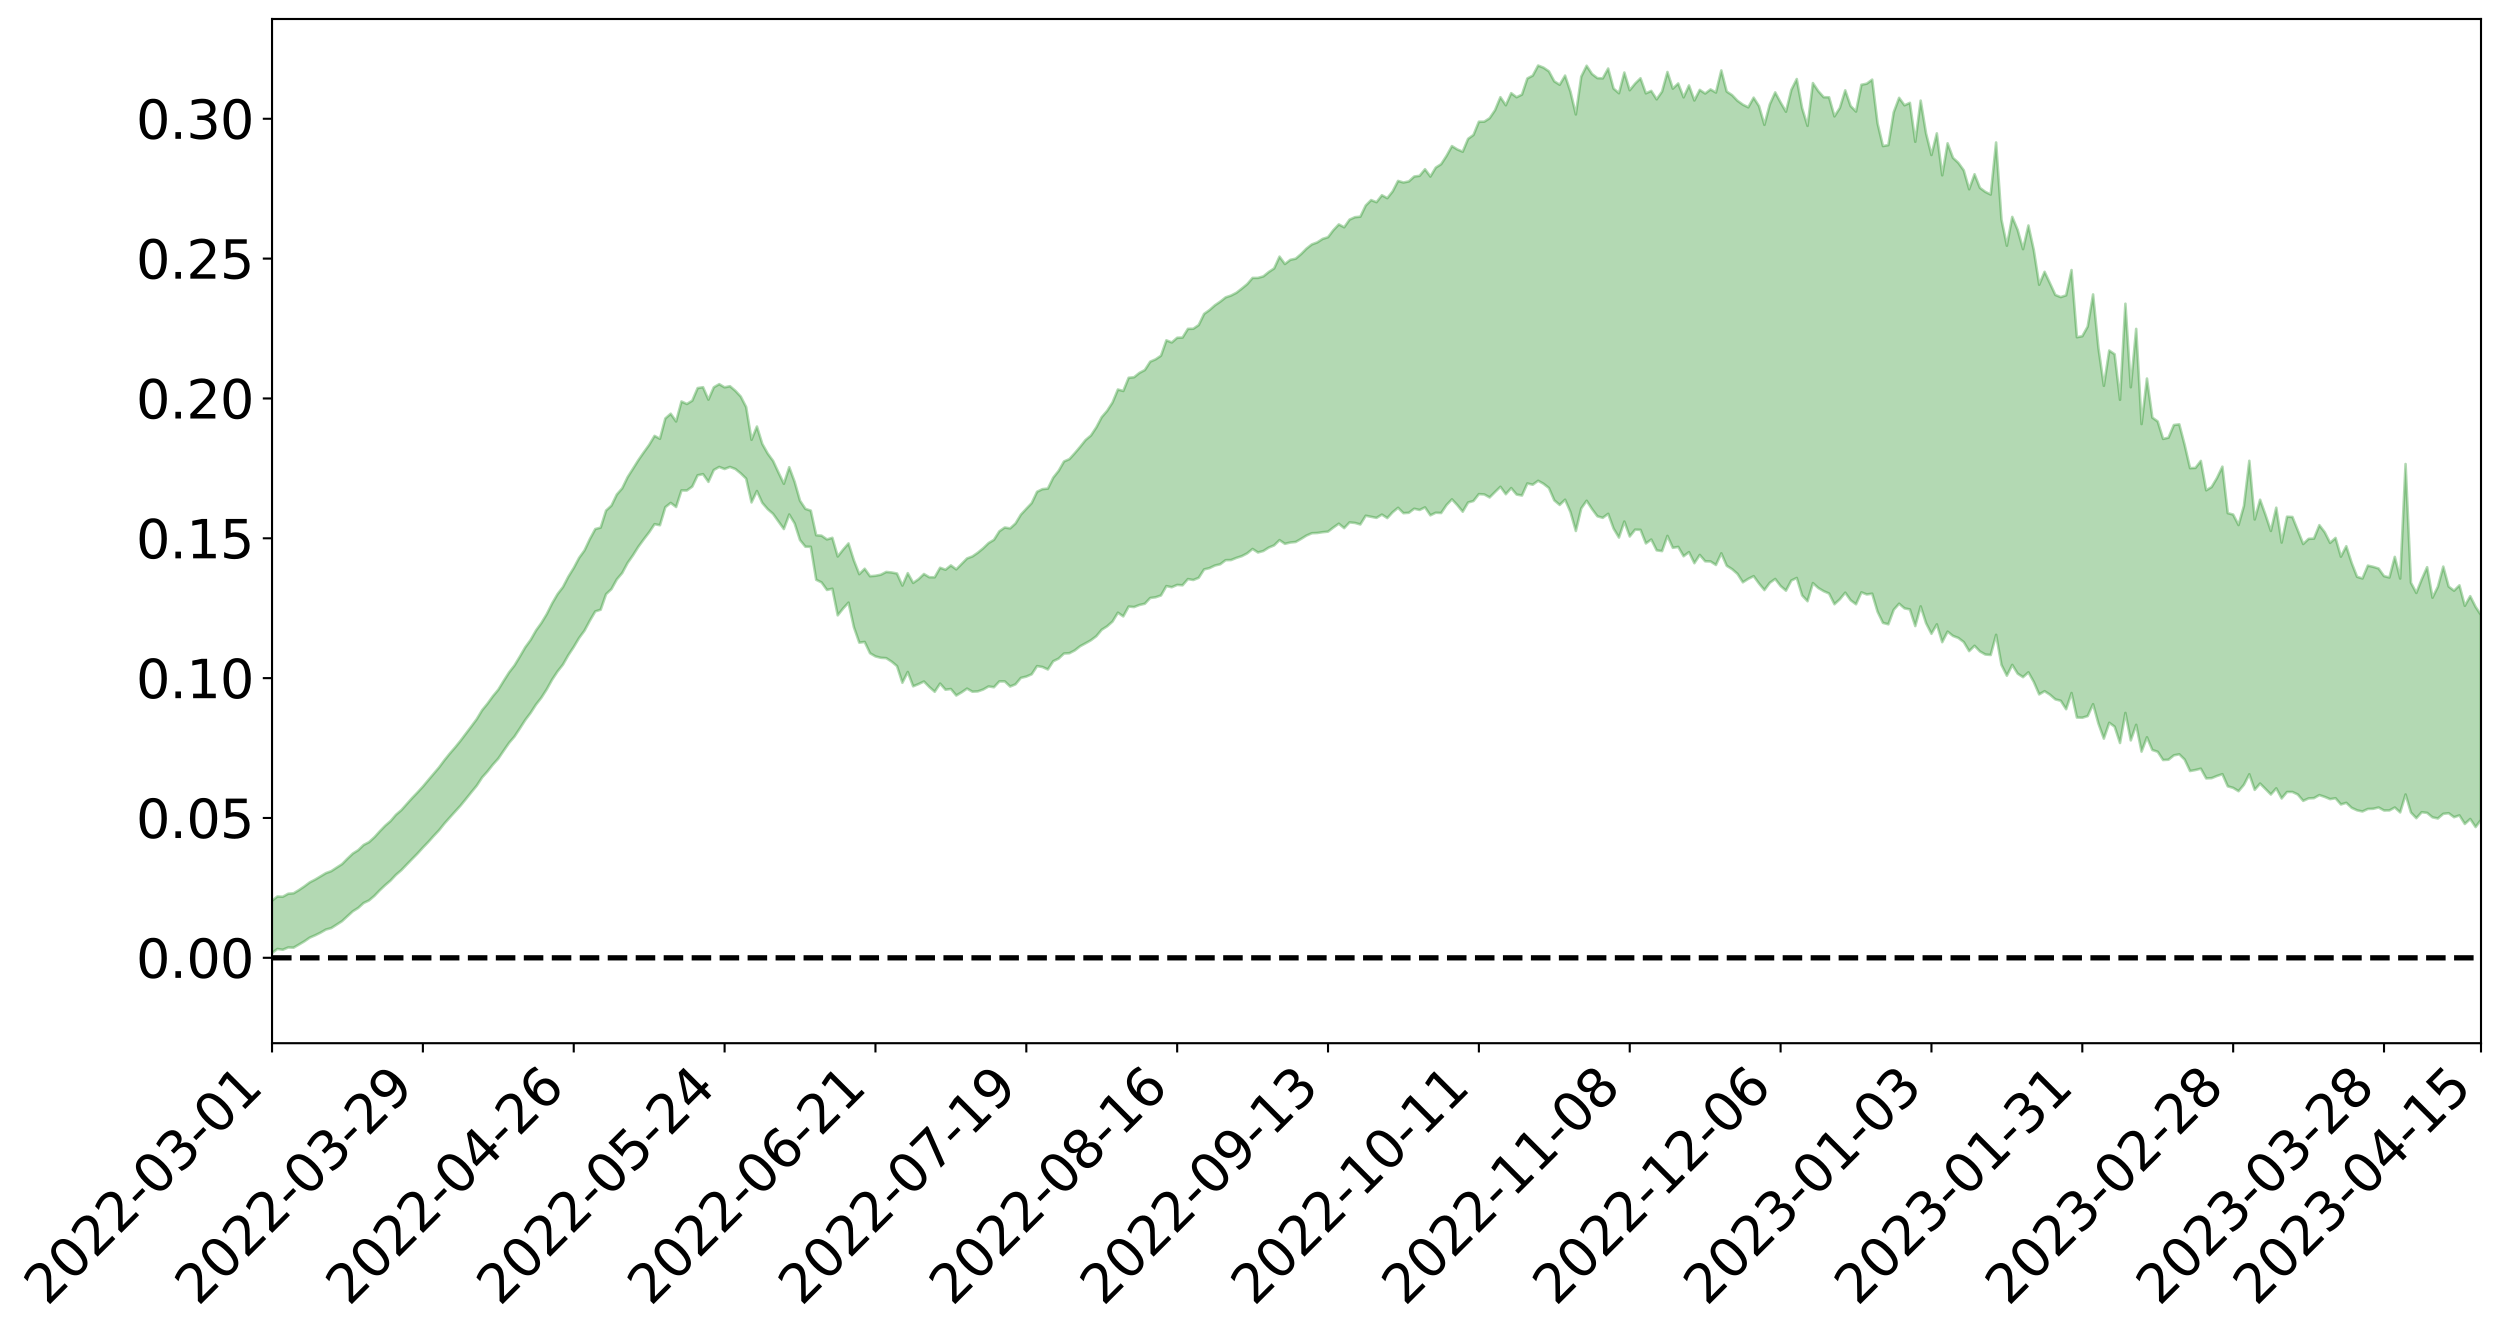 <?xml version="1.0" encoding="utf-8" standalone="no"?>
<!DOCTYPE svg PUBLIC "-//W3C//DTD SVG 1.1//EN"
  "http://www.w3.org/Graphics/SVG/1.1/DTD/svg11.dtd">
<svg xmlns:xlink="http://www.w3.org/1999/xlink" width="947.275pt" height="505.355pt" viewBox="0 0 947.275 505.355" xmlns="http://www.w3.org/2000/svg" version="1.1">
 <defs>
  <style type="text/css">*{stroke-linejoin: round; stroke-linecap: butt}</style>
 </defs>
 <g id="figure_1">
  <g id="patch_1">
   <path d="M 0 505.355 
L 947.275 505.355 
L 947.275 -0 
L 0 -0 
z
" style="fill: #ffffff"/>
  </g>
  <g id="axes_1">
   <g id="patch_2">
    <path d="M 103.075 395.28 
L 940.075 395.28 
L 940.075 7.2 
L 103.075 7.2 
z
" style="fill: #ffffff"/>
   </g>
   <g id="PolyCollection_1">
    <path d="M -393.001 362.874 
L -393.001 362.879 
L -390.959 362.834 
L -388.918 362.809 
L -386.876 362.776 
L -384.835 362.76 
L -382.793 362.741 
L -380.752 362.71 
L -378.711 362.682 
L -376.669 362.661 
L -374.628 362.648 
L -372.586 362.626 
L -370.545 362.598 
L -368.503 362.572 
L -366.462 362.539 
L -364.42 362.518 
L -362.379 362.487 
L -360.337 362.458 
L -358.296 362.423 
L -356.254 362.397 
L -354.213 362.375 
L -352.172 362.34 
L -350.13 362.309 
L -348.089 362.282 
L -346.047 362.24 
L -344.006 362.214 
L -341.964 362.17 
L -339.923 362.134 
L -337.881 362.085 
L -335.84 362.036 
L -333.798 361.994 
L -331.757 361.943 
L -329.715 361.875 
L -327.674 361.828 
L -325.632 361.767 
L -323.591 361.69 
L -321.55 361.625 
L -319.508 361.549 
L -317.467 361.47 
L -315.425 361.393 
L -313.384 361.303 
L -311.342 361.204 
L -309.301 361.104 
L -307.259 360.997 
L -305.218 360.89 
L -303.176 360.771 
L -301.135 360.663 
L -299.093 360.538 
L -297.052 360.43 
L -295.011 360.298 
L -292.969 360.152 
L -290.928 360.029 
L -288.886 359.891 
L -286.845 359.739 
L -284.803 359.599 
L -282.762 359.459 
L -280.72 359.307 
L -278.679 359.157 
L -276.637 359.007 
L -274.596 358.845 
L -272.554 358.683 
L -270.513 358.526 
L -268.472 358.359 
L -266.43 358.194 
L -264.389 358.036 
L -262.347 357.858 
L -260.306 357.678 
L -258.264 357.5 
L -256.223 357.325 
L -254.181 357.155 
L -252.14 356.974 
L -250.098 356.8 
L -248.057 356.618 
L -246.015 356.473 
L -243.974 356.266 
L -241.932 356.096 
L -239.891 355.912 
L -237.85 355.751 
L -235.808 355.555 
L -233.767 355.376 
L -231.725 355.189 
L -229.684 355.003 
L -227.642 354.82 
L -225.601 354.632 
L -223.559 354.464 
L -221.518 354.276 
L -219.476 354.079 
L -217.435 353.897 
L -215.393 353.723 
L -213.352 353.527 
L -211.311 353.347 
L -209.269 353.157 
L -207.228 352.971 
L -205.186 352.797 
L -203.145 352.618 
L -201.103 352.434 
L -199.062 352.289 
L -197.02 352.09 
L -194.979 351.915 
L -192.937 351.749 
L -190.896 351.581 
L -188.854 351.412 
L -186.813 351.236 
L -184.772 351.078 
L -182.73 350.903 
L -180.689 350.717 
L -178.647 350.526 
L -176.606 350.33 
L -174.564 350.163 
L -172.523 349.956 
L -170.481 349.722 
L -168.44 349.515 
L -166.398 349.294 
L -164.357 349.066 
L -162.315 348.814 
L -160.274 348.557 
L -158.232 348.338 
L -156.191 348.059 
L -154.15 347.81 
L -152.108 347.525 
L -150.067 347.289 
L -148.025 346.97 
L -145.984 346.666 
L -143.942 346.382 
L -141.901 346.093 
L -139.859 345.791 
L -137.818 345.466 
L -135.776 345.184 
L -133.735 344.823 
L -131.693 344.546 
L -129.652 344.174 
L -127.611 343.829 
L -125.569 343.504 
L -123.528 343.15 
L -121.486 342.791 
L -119.445 342.499 
L -117.403 342.013 
L -115.362 341.648 
L -113.32 341.338 
L -111.279 340.951 
L -109.237 340.527 
L -107.196 340.038 
L -105.154 339.607 
L -103.113 339.318 
L -101.072 338.638 
L -99.03 338.186 
L -96.989 337.729 
L -94.947 337.255 
L -92.906 336.669 
L -90.864 336.141 
L -88.823 335.901 
L -86.781 335.479 
L -84.74 334.433 
L -82.698 333.681 
L -80.657 333.269 
L -78.615 332.585 
L -76.574 331.983 
L -74.532 331.686 
L -72.491 330.839 
L -70.45 329.857 
L -68.408 329.445 
L -66.367 329.362 
L -64.325 328.657 
L -62.284 328.576 
L -60.242 328.461 
L -58.201 327.513 
L -56.159 328.023 
L -54.118 329.086 
L -52.076 330.538 
L -50.035 329.658 
L -47.993 332.445 
L -45.952 333.679 
L -43.911 330.774 
L -41.869 331.478 
L -39.828 333.619 
L -37.786 332.933 
L -35.745 333.498 
L -33.703 340.259 
L -31.662 349.517 
L -29.62 354.659 
L -27.579 344.382 
L -25.537 349.702 
L -23.496 356.586 
L -21.454 356.646 
L -19.413 370.277 
L -17.372 368.165 
L -15.33 364.619 
L -13.289 353.552 
L -11.247 363.469 
L -9.206 369.233 
L -7.164 366.633 
L -5.123 368.339 
L -3.081 373.777 
L -1.04 372.882 
L 1.002 367.819 
L 3.043 373.663 
L 5.085 374.808 
L 7.126 372.313 
L 9.168 376.283 
L 11.209 377.64 
L 13.25 377.015 
L 15.292 375.628 
L 17.333 376.774 
L 19.375 375.277 
L 21.416 375.233 
L 23.458 376.299 
L 25.499 375.083 
L 27.541 375.506 
L 29.582 375.473 
L 31.624 374.25 
L 33.665 374.549 
L 35.707 372.628 
L 37.748 372.904 
L 39.789 373.215 
L 41.831 373.148 
L 43.872 372.24 
L 45.914 371.373 
L 47.955 371.121 
L 49.997 370.378 
L 52.038 370.176 
L 54.08 369.859 
L 56.121 368.736 
L 58.163 369.196 
L 60.204 368.267 
L 62.246 367.688 
L 64.287 367.736 
L 66.328 366.88 
L 68.37 366.606 
L 70.411 366.721 
L 72.453 366.876 
L 74.494 365.515 
L 76.536 364.743 
L 78.577 364.597 
L 80.619 366.289 
L 82.66 366.071 
L 84.702 366.533 
L 86.743 364.452 
L 88.785 363.031 
L 90.826 363.067 
L 92.868 363.952 
L 94.909 363.817 
L 96.95 361.308 
L 98.992 362.83 
L 101.033 361.51 
L 103.075 361.091 
L 105.116 359.567 
L 107.158 359.87 
L 109.199 359.004 
L 111.241 359.082 
L 113.282 357.9 
L 115.324 356.693 
L 117.365 355.285 
L 119.407 354.405 
L 121.448 353.408 
L 123.489 352.225 
L 125.531 351.655 
L 127.572 350.351 
L 129.614 349.04 
L 131.655 347.161 
L 133.697 345.303 
L 135.738 344.028 
L 137.78 342.166 
L 139.821 341.19 
L 141.863 339.465 
L 143.904 337.336 
L 145.946 335.414 
L 147.987 333.661 
L 150.028 331.485 
L 152.07 329.736 
L 154.111 327.615 
L 156.153 325.513 
L 158.194 323.44 
L 160.236 321.189 
L 162.277 319.062 
L 164.319 316.778 
L 166.36 314.604 
L 168.402 312.056 
L 170.443 309.755 
L 172.485 307.489 
L 174.526 305.239 
L 176.568 302.731 
L 178.609 300.185 
L 180.65 297.707 
L 182.692 294.59 
L 184.733 292.308 
L 186.775 289.713 
L 188.816 287.444 
L 190.858 284.444 
L 192.899 281.493 
L 194.941 279.105 
L 196.982 276.022 
L 199.024 272.83 
L 201.065 270.124 
L 203.107 266.968 
L 205.148 264.349 
L 207.189 261.165 
L 209.231 257.509 
L 211.272 254.416 
L 213.314 251.825 
L 215.355 248.254 
L 217.397 245.16 
L 219.438 241.733 
L 221.48 238.958 
L 223.521 235.15 
L 225.563 231.674 
L 227.604 231.024 
L 229.646 225.145 
L 231.687 223.218 
L 233.728 219.532 
L 235.77 217.122 
L 237.811 213.311 
L 239.853 210.397 
L 241.894 207.161 
L 243.936 204.361 
L 245.977 201.705 
L 248.019 198.618 
L 250.06 199.006 
L 252.102 192.187 
L 254.143 190.568 
L 256.185 192.103 
L 258.226 185.822 
L 260.268 185.854 
L 262.309 184.381 
L 264.35 180.089 
L 266.392 179.661 
L 268.433 182.58 
L 270.475 178.078 
L 272.516 176.943 
L 274.558 177.718 
L 276.599 176.935 
L 278.641 177.72 
L 280.682 179.378 
L 282.724 181.362 
L 284.765 190.366 
L 286.807 186.068 
L 288.848 190.555 
L 290.889 192.93 
L 292.931 194.714 
L 294.972 197.594 
L 297.014 200.448 
L 299.055 194.952 
L 301.097 198.333 
L 303.138 204.646 
L 305.18 207.155 
L 307.221 207.191 
L 309.263 219.694 
L 311.304 220.69 
L 313.346 223.534 
L 315.387 223.074 
L 317.428 233.15 
L 319.47 230.574 
L 321.511 228.339 
L 323.553 237.656 
L 325.594 243.495 
L 327.636 243.246 
L 329.677 247.524 
L 331.719 248.716 
L 333.76 249.243 
L 335.802 249.38 
L 337.843 250.689 
L 339.885 252.384 
L 341.926 258.7 
L 343.968 254.63 
L 346.009 260.039 
L 348.05 259.216 
L 350.092 258.23 
L 352.133 260.313 
L 354.175 262.112 
L 356.216 259.024 
L 358.258 261.335 
L 360.299 261.08 
L 362.341 263.528 
L 364.382 262.333 
L 366.424 260.923 
L 368.465 262.086 
L 370.507 261.979 
L 372.548 261.267 
L 374.589 260.101 
L 376.631 260.4 
L 378.672 258.2 
L 380.714 258.186 
L 382.755 260.125 
L 384.797 259.288 
L 386.838 256.851 
L 388.88 256.373 
L 390.921 255.497 
L 392.963 252.392 
L 395.004 252.74 
L 397.046 253.665 
L 399.087 250.549 
L 401.128 249.546 
L 403.17 247.62 
L 405.211 247.509 
L 407.253 246.447 
L 409.294 244.854 
L 411.336 243.753 
L 413.377 242.603 
L 415.419 241.069 
L 417.46 238.614 
L 419.502 237.32 
L 421.543 235.523 
L 423.585 232.167 
L 425.626 233.554 
L 427.668 229.828 
L 429.709 230.022 
L 431.75 229.229 
L 433.792 228.764 
L 435.833 226.587 
L 437.875 226.312 
L 439.916 225.625 
L 441.958 222.083 
L 443.999 222.503 
L 446.041 221.627 
L 448.082 221.773 
L 450.124 219.422 
L 452.165 219.77 
L 454.207 218.94 
L 456.248 215.758 
L 458.289 215.267 
L 460.331 214.29 
L 462.372 213.808 
L 464.414 212.258 
L 466.455 212.204 
L 468.497 211.392 
L 470.538 210.73 
L 472.58 209.676 
L 474.621 208.019 
L 476.663 209.337 
L 478.704 208.783 
L 480.746 207.487 
L 482.787 206.65 
L 484.828 204.662 
L 486.87 206.058 
L 488.911 205.561 
L 490.953 205.359 
L 492.994 204.2 
L 495.036 202.935 
L 497.077 202.046 
L 499.119 201.957 
L 501.16 201.645 
L 503.202 201.444 
L 505.243 199.885 
L 507.285 198.44 
L 509.326 200.104 
L 511.368 197.943 
L 513.409 198.143 
L 515.45 198.716 
L 517.492 195.416 
L 519.533 195.815 
L 521.575 196.231 
L 523.616 194.979 
L 525.658 196.304 
L 527.699 194.092 
L 529.741 192.414 
L 531.782 194.443 
L 533.824 194.306 
L 535.865 192.765 
L 537.907 193.237 
L 539.948 192.257 
L 541.989 195.256 
L 544.031 194.276 
L 546.072 194.385 
L 548.114 191.369 
L 550.155 189.206 
L 552.197 191.407 
L 554.238 193.888 
L 556.28 190.398 
L 558.321 189.835 
L 560.363 187.233 
L 562.404 187.351 
L 564.446 188.477 
L 566.487 186.437 
L 568.528 184.452 
L 570.57 187.259 
L 572.611 184.942 
L 574.653 187.39 
L 576.694 187.754 
L 578.736 183.182 
L 580.777 183.663 
L 582.819 182.174 
L 584.86 183.309 
L 586.902 184.908 
L 588.943 189.598 
L 590.985 191.324 
L 593.026 189.347 
L 595.068 194.013 
L 597.109 201.184 
L 599.15 192.659 
L 601.192 189.751 
L 603.233 192.882 
L 605.275 195.629 
L 607.316 196.21 
L 609.358 194.693 
L 611.399 200.274 
L 613.441 203.676 
L 615.482 197.626 
L 617.524 203.274 
L 619.565 200.694 
L 621.607 200.765 
L 623.648 205.902 
L 625.689 204.44 
L 627.731 208.524 
L 629.772 208.824 
L 631.814 203.066 
L 633.855 207.571 
L 635.897 207.228 
L 637.938 210.762 
L 639.98 209.21 
L 642.021 213.387 
L 644.063 210.274 
L 646.104 212.674 
L 648.146 212.754 
L 650.187 214.067 
L 652.228 209.679 
L 654.27 214.385 
L 656.311 215.663 
L 658.353 217.452 
L 660.394 220.638 
L 662.436 219.34 
L 664.477 218.318 
L 666.519 221.124 
L 668.56 223.584 
L 670.602 220.831 
L 672.643 219.386 
L 674.685 222.045 
L 676.726 223.799 
L 678.768 219.964 
L 680.809 218.992 
L 682.85 225.616 
L 684.892 227.804 
L 686.933 220.946 
L 688.975 222.802 
L 691.016 224.006 
L 693.058 224.9 
L 695.099 228.945 
L 697.141 227.07 
L 699.182 224.576 
L 701.224 227.434 
L 703.265 228.96 
L 705.307 224.448 
L 707.348 225.251 
L 709.389 224.953 
L 711.431 231.793 
L 713.472 236.014 
L 715.514 236.553 
L 717.555 231.058 
L 719.597 228.756 
L 721.638 230.507 
L 723.68 230.924 
L 725.721 237.219 
L 727.763 229.766 
L 729.804 236.121 
L 731.846 240.131 
L 733.887 236.577 
L 735.928 243.327 
L 737.97 239.337 
L 740.011 240.966 
L 742.053 241.736 
L 744.094 243.295 
L 746.136 246.705 
L 748.177 244.702 
L 750.219 246.838 
L 752.26 247.998 
L 754.302 248.181 
L 756.343 240.55 
L 758.385 251.956 
L 760.426 256.015 
L 762.468 251.946 
L 764.509 255.245 
L 766.55 256.582 
L 768.592 254.762 
L 770.633 258.412 
L 772.675 263.112 
L 774.716 261.906 
L 776.758 263.236 
L 778.799 265 
L 780.841 265.519 
L 782.882 268.719 
L 784.924 262.602 
L 786.965 271.874 
L 789.007 271.955 
L 791.048 271.334 
L 793.089 266.826 
L 795.131 274.197 
L 797.172 279.862 
L 799.214 273.871 
L 801.255 275.349 
L 803.297 281.525 
L 805.338 270.145 
L 807.38 280.539 
L 809.421 274.646 
L 811.463 284.791 
L 813.504 279.379 
L 815.546 284.172 
L 817.587 284.861 
L 819.628 287.983 
L 821.67 287.862 
L 823.711 286.211 
L 825.753 285.815 
L 827.794 287.808 
L 829.836 292.146 
L 831.877 291.769 
L 833.919 291.26 
L 835.96 294.949 
L 838.002 294.852 
L 840.043 294.025 
L 842.085 293.345 
L 844.126 297.947 
L 846.168 298.532 
L 848.209 299.789 
L 850.25 297.372 
L 852.292 293.377 
L 854.333 299.272 
L 856.375 296.905 
L 858.416 298.963 
L 860.458 301.043 
L 862.499 298.717 
L 864.541 302.535 
L 866.582 300.086 
L 868.624 300.084 
L 870.665 301.052 
L 872.707 303.45 
L 874.748 302.527 
L 876.789 302.431 
L 878.831 301.273 
L 880.872 301.956 
L 882.914 302.806 
L 884.955 302.454 
L 886.997 304.817 
L 889.038 304.204 
L 891.08 306.103 
L 893.121 307.037 
L 895.163 307.472 
L 897.204 306.535 
L 899.246 306.454 
L 901.287 305.962 
L 903.328 307.09 
L 905.37 307.08 
L 907.411 305.971 
L 909.453 307.824 
L 911.494 301.044 
L 913.536 307.881 
L 915.577 310.013 
L 917.619 307.758 
L 919.66 308.01 
L 921.702 309.692 
L 923.743 310.129 
L 925.785 308.367 
L 927.826 308.136 
L 929.868 309.648 
L 931.909 308.969 
L 933.95 312.202 
L 935.992 310.332 
L 938.033 313.378 
L 940.075 310.637 
L 940.075 233.047 
L 940.075 233.047 
L 938.033 229.95 
L 935.992 225.906 
L 933.95 229.531 
L 931.909 221.803 
L 929.868 223.811 
L 927.826 222.253 
L 925.785 214.698 
L 923.743 222.315 
L 921.702 226.461 
L 919.66 214.921 
L 917.619 219.518 
L 915.577 224.656 
L 913.536 220.793 
L 911.494 175.837 
L 909.453 219.212 
L 907.411 211.021 
L 905.37 218.815 
L 903.328 218.304 
L 901.287 215.417 
L 899.246 214.78 
L 897.204 214.324 
L 895.163 219.194 
L 893.121 218.551 
L 891.08 213.317 
L 889.038 206.979 
L 886.997 210.911 
L 884.955 203.834 
L 882.914 205.698 
L 880.872 201.672 
L 878.831 198.997 
L 876.789 204.083 
L 874.748 204.17 
L 872.707 206.123 
L 870.665 200.968 
L 868.624 195.885 
L 866.582 195.79 
L 864.541 205.577 
L 862.499 192.378 
L 860.458 201.172 
L 858.416 195.055 
L 856.375 189.359 
L 854.333 196.831 
L 852.292 174.615 
L 850.25 191.674 
L 848.209 198.936 
L 846.168 194.981 
L 844.126 194.431 
L 842.085 176.828 
L 840.043 181.111 
L 838.002 184.543 
L 835.96 185.772 
L 833.919 174.655 
L 831.877 177.296 
L 829.836 177.386 
L 827.794 168.581 
L 825.753 160.787 
L 823.711 161.045 
L 821.67 165.835 
L 819.628 166.301 
L 817.587 159.712 
L 815.546 158.23 
L 813.504 143.441 
L 811.463 160.672 
L 809.421 124.625 
L 807.38 146.722 
L 805.338 115.096 
L 803.297 151.47 
L 801.255 134.231 
L 799.214 132.827 
L 797.172 146.171 
L 795.131 131.895 
L 793.089 111.565 
L 791.048 123.751 
L 789.007 127.397 
L 786.965 127.776 
L 784.924 102.326 
L 782.882 111.889 
L 780.841 112.581 
L 778.799 111.759 
L 776.758 107.344 
L 774.716 102.997 
L 772.675 107.877 
L 770.633 94.795 
L 768.592 85.45 
L 766.55 94.398 
L 764.509 87.099 
L 762.468 82.198 
L 760.426 93.088 
L 758.385 83.247 
L 756.343 53.995 
L 754.302 73.716 
L 752.26 72.701 
L 750.219 71.179 
L 748.177 66.037 
L 746.136 71.71 
L 744.094 64.555 
L 742.053 61.718 
L 740.011 59.816 
L 737.97 54.308 
L 735.928 66.415 
L 733.887 50.544 
L 731.846 58.729 
L 729.804 50.551 
L 727.763 38.134 
L 725.721 53.706 
L 723.68 38.973 
L 721.638 39.894 
L 719.597 37.078 
L 717.555 42.537 
L 715.514 54.983 
L 713.472 55.342 
L 711.431 46.746 
L 709.389 30.18 
L 707.348 31.702 
L 705.307 32.116 
L 703.265 42.259 
L 701.224 40.172 
L 699.182 34.236 
L 697.141 40.878 
L 695.099 44.091 
L 693.058 36.87 
L 691.016 36.827 
L 688.975 34.526 
L 686.933 31.483 
L 684.892 47.676 
L 682.85 41.01 
L 680.809 29.953 
L 678.768 34.022 
L 676.726 42.318 
L 674.685 38.816 
L 672.643 35.014 
L 670.602 39.534 
L 668.56 47.296 
L 666.519 40.228 
L 664.477 37.01 
L 662.436 40.662 
L 660.394 39.644 
L 658.353 38.175 
L 656.311 36.048 
L 654.27 34.691 
L 652.228 26.694 
L 650.187 35.068 
L 648.146 33.887 
L 646.104 35.439 
L 644.063 34.057 
L 642.021 38.059 
L 639.98 32.39 
L 637.938 36.883 
L 635.897 31.631 
L 633.855 33.583 
L 631.814 27.285 
L 629.772 34.708 
L 627.731 37.636 
L 625.689 34.446 
L 623.648 35.367 
L 621.607 29.655 
L 619.565 31.682 
L 617.524 34.186 
L 615.482 27.487 
L 613.441 35.323 
L 611.399 33.558 
L 609.358 25.978 
L 607.316 29.692 
L 605.275 29.604 
L 603.233 28.036 
L 601.192 24.919 
L 599.15 29.04 
L 597.109 43.353 
L 595.068 34.75 
L 593.026 28.649 
L 590.985 32.106 
L 588.943 30.822 
L 586.902 27.031 
L 584.86 25.635 
L 582.819 24.84 
L 580.777 28.647 
L 578.736 29.722 
L 576.694 35.831 
L 574.653 36.846 
L 572.611 35.308 
L 570.57 39.88 
L 568.528 36.836 
L 566.487 41.742 
L 564.446 44.777 
L 562.404 46.103 
L 560.363 46.131 
L 558.321 51.128 
L 556.28 52.603 
L 554.238 57.478 
L 552.197 56.617 
L 550.155 55.352 
L 548.114 59.044 
L 546.072 62.204 
L 544.031 63.506 
L 541.989 66.893 
L 539.948 64.123 
L 537.907 66.623 
L 535.865 66.892 
L 533.824 68.739 
L 531.782 69.155 
L 529.741 68.551 
L 527.699 72.518 
L 525.658 75.089 
L 523.616 73.985 
L 521.575 76.609 
L 519.533 75.818 
L 517.492 77.865 
L 515.45 82.093 
L 513.409 82.296 
L 511.368 83.212 
L 509.326 86.116 
L 507.285 85.036 
L 505.243 87.201 
L 503.202 89.877 
L 501.16 90.522 
L 499.119 91.852 
L 497.077 92.613 
L 495.036 94.215 
L 492.994 96.275 
L 490.953 98.013 
L 488.911 98.456 
L 486.87 100.026 
L 484.828 97.253 
L 482.787 101.713 
L 480.746 103.063 
L 478.704 104.723 
L 476.663 105.298 
L 474.621 105.302 
L 472.58 107.66 
L 470.538 109.34 
L 468.497 110.932 
L 466.455 111.989 
L 464.414 112.679 
L 462.372 114.29 
L 460.331 115.682 
L 458.289 117.484 
L 456.248 118.939 
L 454.207 123.157 
L 452.165 124.566 
L 450.124 124.604 
L 448.082 127.908 
L 446.041 127.978 
L 443.999 129.759 
L 441.958 128.956 
L 439.916 134.771 
L 437.875 136.153 
L 435.833 137.043 
L 433.792 140.213 
L 431.75 141.289 
L 429.709 142.942 
L 427.668 143.142 
L 425.626 148.139 
L 423.585 147.598 
L 421.543 152.504 
L 419.502 155.684 
L 417.46 158.051 
L 415.419 161.921 
L 413.377 165.009 
L 411.336 166.723 
L 409.294 169.289 
L 407.253 171.702 
L 405.211 173.957 
L 403.17 174.848 
L 401.128 178.417 
L 399.087 180.986 
L 397.046 185.13 
L 395.004 185.342 
L 392.963 186.327 
L 390.921 190.636 
L 388.88 192.782 
L 386.838 194.991 
L 384.797 198.345 
L 382.755 200.215 
L 380.714 199.874 
L 378.672 201.309 
L 376.631 204.533 
L 374.589 205.769 
L 372.548 207.736 
L 370.507 209.421 
L 368.465 210.833 
L 366.424 211.595 
L 364.382 213.672 
L 362.341 215.739 
L 360.299 214.236 
L 358.258 215.868 
L 356.216 215.135 
L 354.175 218.729 
L 352.133 218.72 
L 350.092 217.504 
L 348.05 219.458 
L 346.009 220.872 
L 343.968 217.182 
L 341.926 221.866 
L 339.885 217.311 
L 337.843 216.92 
L 335.802 216.713 
L 333.76 217.764 
L 331.719 218.168 
L 329.677 218.344 
L 327.636 215.506 
L 325.594 217.555 
L 323.553 212.352 
L 321.511 205.909 
L 319.47 208.249 
L 317.428 210.853 
L 315.387 203.779 
L 313.346 204.401 
L 311.304 202.972 
L 309.263 202.806 
L 307.221 193.489 
L 305.18 192.806 
L 303.138 189.731 
L 301.097 182.566 
L 299.055 177.038 
L 297.014 183.303 
L 294.972 179.024 
L 292.931 174.643 
L 290.889 171.833 
L 288.848 168.212 
L 286.807 161.621 
L 284.765 166.631 
L 282.724 154.243 
L 280.682 150.265 
L 278.641 148.076 
L 276.599 146.34 
L 274.558 146.77 
L 272.516 145.564 
L 270.475 146.752 
L 268.433 151.422 
L 266.392 146.722 
L 264.35 147.054 
L 262.309 151.819 
L 260.268 153.063 
L 258.226 152.133 
L 256.185 159.69 
L 254.143 156.773 
L 252.102 158.556 
L 250.06 166.243 
L 248.019 165.166 
L 245.977 168.558 
L 243.936 171.392 
L 241.894 174.334 
L 239.853 177.589 
L 237.811 180.807 
L 235.77 185.019 
L 233.728 187.357 
L 231.687 191.583 
L 229.646 193.454 
L 227.604 199.908 
L 225.563 200.463 
L 223.521 204.23 
L 221.48 208.545 
L 219.438 211.377 
L 217.397 215.218 
L 215.355 218.512 
L 213.314 222.436 
L 211.272 225.105 
L 209.231 228.602 
L 207.189 232.668 
L 205.148 236.046 
L 203.107 238.884 
L 201.065 242.469 
L 199.024 245.269 
L 196.982 248.778 
L 194.941 252.154 
L 192.899 254.779 
L 190.858 257.989 
L 188.816 261.316 
L 186.775 263.779 
L 184.733 266.599 
L 182.692 269.095 
L 180.65 272.471 
L 178.609 275.225 
L 176.568 277.917 
L 174.526 280.628 
L 172.485 283.148 
L 170.443 285.506 
L 168.402 288.035 
L 166.36 290.783 
L 164.319 293.182 
L 162.277 295.592 
L 160.236 298.04 
L 158.194 300.262 
L 156.153 302.393 
L 154.111 304.674 
L 152.07 306.97 
L 150.028 308.73 
L 147.987 311.11 
L 145.946 312.875 
L 143.904 314.987 
L 141.863 317.238 
L 139.821 319.099 
L 137.78 320.165 
L 135.738 322.128 
L 133.697 323.416 
L 131.655 325.355 
L 129.614 327.426 
L 127.572 328.735 
L 125.531 330.076 
L 123.489 330.833 
L 121.448 332.065 
L 119.407 333.277 
L 117.365 334.342 
L 115.324 335.859 
L 113.282 337.249 
L 111.241 338.48 
L 109.199 338.649 
L 107.158 339.787 
L 105.116 339.682 
L 103.075 341.279 
L 101.033 342.051 
L 98.992 343.23 
L 96.95 342.023 
L 94.909 344.737 
L 92.868 345.131 
L 90.826 344.554 
L 88.785 344.765 
L 86.743 346.383 
L 84.702 348.595 
L 82.66 348.47 
L 80.619 348.984 
L 78.577 347.76 
L 76.536 348.557 
L 74.494 349.249 
L 72.453 350.778 
L 70.411 350.99 
L 68.37 351.214 
L 66.328 351.777 
L 64.287 352.859 
L 62.246 353.28 
L 60.204 354 
L 58.163 355.127 
L 56.121 355.072 
L 54.08 356.406 
L 52.038 357 
L 49.997 357.503 
L 47.955 358.521 
L 45.914 359.079 
L 43.872 360.073 
L 41.831 361.152 
L 39.789 361.515 
L 37.748 361.483 
L 35.707 361.699 
L 33.665 363.545 
L 31.624 363.523 
L 29.582 364.85 
L 27.541 365.154 
L 25.499 364.888 
L 23.458 366.429 
L 21.416 365.531 
L 19.375 365.713 
L 17.333 367.383 
L 15.292 366.306 
L 13.25 367.828 
L 11.209 368.691 
L 9.168 367.378 
L 7.126 363.474 
L 5.085 366.132 
L 3.043 365.186 
L 1.002 358.942 
L -1.04 364.516 
L -3.081 365.554 
L -5.123 359.756 
L -7.164 358.15 
L -9.206 360.846 
L -11.247 354.845 
L -13.289 344.348 
L -15.33 356.23 
L -17.372 360.15 
L -19.413 362.419 
L -21.454 348.084 
L -23.496 348.142 
L -25.537 340.724 
L -27.579 335.121 
L -29.62 346.341 
L -31.662 340.932 
L -33.703 330.941 
L -35.745 323.559 
L -37.786 323.01 
L -39.828 323.821 
L -41.869 321.531 
L -43.911 320.838 
L -45.952 324.058 
L -47.993 322.817 
L -50.035 319.804 
L -52.076 320.8 
L -54.118 319.205 
L -56.159 318.023 
L -58.201 317.352 
L -60.242 318.398 
L -62.284 318.466 
L -64.325 318.535 
L -66.367 319.239 
L -68.408 319.28 
L -70.45 319.687 
L -72.491 320.759 
L -74.532 321.569 
L -76.574 321.875 
L -78.615 322.469 
L -80.657 323.205 
L -82.698 323.52 
L -84.74 324.31 
L -86.781 325.42 
L -88.823 325.881 
L -90.864 326.041 
L -92.906 326.622 
L -94.947 327.192 
L -96.989 327.725 
L -99.03 328.234 
L -101.072 328.719 
L -103.113 329.557 
L -105.154 329.802 
L -107.196 330.34 
L -109.237 330.894 
L -111.279 331.423 
L -113.32 331.905 
L -115.362 332.266 
L -117.403 332.682 
L -119.445 333.36 
L -121.486 333.697 
L -123.528 334.172 
L -125.569 334.633 
L -127.611 335.092 
L -129.652 335.569 
L -131.693 336.058 
L -133.735 336.443 
L -135.776 336.938 
L -137.818 337.358 
L -139.859 337.821 
L -141.901 338.239 
L -143.942 338.688 
L -145.984 339.091 
L -148.025 339.54 
L -150.067 340.037 
L -152.108 340.382 
L -154.15 340.854 
L -156.191 341.241 
L -158.232 341.715 
L -160.274 342.027 
L -162.315 342.464 
L -164.357 342.875 
L -166.398 343.26 
L -168.44 343.649 
L -170.481 344.015 
L -172.523 344.455 
L -174.564 344.839 
L -176.606 345.13 
L -178.647 345.5 
L -180.689 345.868 
L -182.73 346.231 
L -184.772 346.574 
L -186.813 346.881 
L -188.854 347.23 
L -190.896 347.565 
L -192.937 347.899 
L -194.979 348.227 
L -197.02 348.564 
L -199.062 348.916 
L -201.103 349.191 
L -203.145 349.527 
L -205.186 349.849 
L -207.228 350.147 
L -209.269 350.457 
L -211.311 350.774 
L -213.352 351.073 
L -215.393 351.392 
L -217.435 351.664 
L -219.476 351.943 
L -221.518 352.247 
L -223.559 352.53 
L -225.601 352.78 
L -227.642 353.047 
L -229.684 353.301 
L -231.725 353.564 
L -233.767 353.825 
L -235.808 354.072 
L -237.85 354.337 
L -239.891 354.558 
L -241.932 354.805 
L -243.974 355.033 
L -246.015 355.302 
L -248.057 355.496 
L -250.098 355.733 
L -252.14 355.957 
L -254.181 356.186 
L -256.223 356.359 
L -258.264 356.541 
L -260.306 356.73 
L -262.347 356.924 
L -264.389 357.115 
L -266.43 357.284 
L -268.472 357.462 
L -270.513 357.645 
L -272.554 357.817 
L -274.596 358.002 
L -276.637 358.186 
L -278.679 358.355 
L -280.72 358.529 
L -282.762 358.706 
L -284.803 358.87 
L -286.845 359.034 
L -288.886 359.22 
L -290.928 359.383 
L -292.969 359.529 
L -295.011 359.708 
L -297.052 359.868 
L -299.093 359.999 
L -301.135 360.15 
L -303.176 360.282 
L -305.218 360.43 
L -307.259 360.56 
L -309.301 360.692 
L -311.342 360.814 
L -313.384 360.934 
L -315.425 361.045 
L -317.467 361.133 
L -319.508 361.227 
L -321.55 361.318 
L -323.591 361.393 
L -325.632 361.486 
L -327.674 361.556 
L -329.715 361.609 
L -331.757 361.688 
L -333.798 361.747 
L -335.84 361.791 
L -337.881 361.85 
L -339.923 361.907 
L -341.964 361.945 
L -344.006 361.994 
L -346.047 362.022 
L -348.089 362.07 
L -350.13 362.1 
L -352.172 362.136 
L -354.213 362.178 
L -356.254 362.203 
L -358.296 362.233 
L -360.337 362.278 
L -362.379 362.316 
L -364.42 362.356 
L -366.462 362.382 
L -368.503 362.428 
L -370.545 362.465 
L -372.586 362.505 
L -374.628 362.533 
L -376.669 362.553 
L -378.711 362.585 
L -380.752 362.629 
L -382.793 362.675 
L -384.835 362.708 
L -386.876 362.735 
L -388.918 362.786 
L -390.959 362.823 
L -393.001 362.874 
z
" clip-path="url(#p82229dc374)" style="fill: #008000; fill-opacity: 0.3; stroke: #008000; stroke-opacity: 0.3"/>
   </g>
   <g id="matplotlib.axis_1">
    <g id="xtick_1">
     <g id="line2d_1">
      <defs>
       <path id="m891044a546" d="M 0 0 
L 0 3.5 
" style="stroke: #000000; stroke-width: 0.8"/>
      </defs>
      <g>
       <use xlink:href="#m891044a546" x="103.075" y="395.28" style="stroke: #000000; stroke-width: 0.8"/>
      </g>
     </g>
     <g id="text_1">
      <!-- 2022-03-01 -->
      <g transform="translate(17.946 495.214) rotate(-45) scale(0.2 -0.2)">
       <defs>
        <path id="DejaVuSans-32" d="M 1228 531 
L 3431 531 
L 3431 0 
L 469 0 
L 469 531 
Q 828 903 1448 1529 
Q 2069 2156 2228 2338 
Q 2531 2678 2651 2914 
Q 2772 3150 2772 3378 
Q 2772 3750 2511 3984 
Q 2250 4219 1831 4219 
Q 1534 4219 1204 4116 
Q 875 4013 500 3803 
L 500 4441 
Q 881 4594 1212 4672 
Q 1544 4750 1819 4750 
Q 2544 4750 2975 4387 
Q 3406 4025 3406 3419 
Q 3406 3131 3298 2873 
Q 3191 2616 2906 2266 
Q 2828 2175 2409 1742 
Q 1991 1309 1228 531 
z
" transform="scale(0.016)"/>
        <path id="DejaVuSans-30" d="M 2034 4250 
Q 1547 4250 1301 3770 
Q 1056 3291 1056 2328 
Q 1056 1369 1301 889 
Q 1547 409 2034 409 
Q 2525 409 2770 889 
Q 3016 1369 3016 2328 
Q 3016 3291 2770 3770 
Q 2525 4250 2034 4250 
z
M 2034 4750 
Q 2819 4750 3233 4129 
Q 3647 3509 3647 2328 
Q 3647 1150 3233 529 
Q 2819 -91 2034 -91 
Q 1250 -91 836 529 
Q 422 1150 422 2328 
Q 422 3509 836 4129 
Q 1250 4750 2034 4750 
z
" transform="scale(0.016)"/>
        <path id="DejaVuSans-2d" d="M 313 2009 
L 1997 2009 
L 1997 1497 
L 313 1497 
L 313 2009 
z
" transform="scale(0.016)"/>
        <path id="DejaVuSans-33" d="M 2597 2516 
Q 3050 2419 3304 2112 
Q 3559 1806 3559 1356 
Q 3559 666 3084 287 
Q 2609 -91 1734 -91 
Q 1441 -91 1130 -33 
Q 819 25 488 141 
L 488 750 
Q 750 597 1062 519 
Q 1375 441 1716 441 
Q 2309 441 2620 675 
Q 2931 909 2931 1356 
Q 2931 1769 2642 2001 
Q 2353 2234 1838 2234 
L 1294 2234 
L 1294 2753 
L 1863 2753 
Q 2328 2753 2575 2939 
Q 2822 3125 2822 3475 
Q 2822 3834 2567 4026 
Q 2313 4219 1838 4219 
Q 1578 4219 1281 4162 
Q 984 4106 628 3988 
L 628 4550 
Q 988 4650 1302 4700 
Q 1616 4750 1894 4750 
Q 2613 4750 3031 4423 
Q 3450 4097 3450 3541 
Q 3450 3153 3228 2886 
Q 3006 2619 2597 2516 
z
" transform="scale(0.016)"/>
        <path id="DejaVuSans-31" d="M 794 531 
L 1825 531 
L 1825 4091 
L 703 3866 
L 703 4441 
L 1819 4666 
L 2450 4666 
L 2450 531 
L 3481 531 
L 3481 0 
L 794 0 
L 794 531 
z
" transform="scale(0.016)"/>
       </defs>
       <use xlink:href="#DejaVuSans-32"/>
       <use xlink:href="#DejaVuSans-30" x="63.623"/>
       <use xlink:href="#DejaVuSans-32" x="127.246"/>
       <use xlink:href="#DejaVuSans-32" x="190.869"/>
       <use xlink:href="#DejaVuSans-2d" x="254.492"/>
       <use xlink:href="#DejaVuSans-30" x="290.576"/>
       <use xlink:href="#DejaVuSans-33" x="354.199"/>
       <use xlink:href="#DejaVuSans-2d" x="417.822"/>
       <use xlink:href="#DejaVuSans-30" x="453.906"/>
       <use xlink:href="#DejaVuSans-31" x="517.529"/>
      </g>
     </g>
    </g>
    <g id="xtick_2">
     <g id="line2d_2">
      <g>
       <use xlink:href="#m891044a546" x="160.236" y="395.28" style="stroke: #000000; stroke-width: 0.8"/>
      </g>
     </g>
     <g id="text_2">
      <!-- 2022-03-29 -->
      <g transform="translate(75.107 495.214) rotate(-45) scale(0.2 -0.2)">
       <defs>
        <path id="DejaVuSans-39" d="M 703 97 
L 703 672 
Q 941 559 1184 500 
Q 1428 441 1663 441 
Q 2288 441 2617 861 
Q 2947 1281 2994 2138 
Q 2813 1869 2534 1725 
Q 2256 1581 1919 1581 
Q 1219 1581 811 2004 
Q 403 2428 403 3163 
Q 403 3881 828 4315 
Q 1253 4750 1959 4750 
Q 2769 4750 3195 4129 
Q 3622 3509 3622 2328 
Q 3622 1225 3098 567 
Q 2575 -91 1691 -91 
Q 1453 -91 1209 -44 
Q 966 3 703 97 
z
M 1959 2075 
Q 2384 2075 2632 2365 
Q 2881 2656 2881 3163 
Q 2881 3666 2632 3958 
Q 2384 4250 1959 4250 
Q 1534 4250 1286 3958 
Q 1038 3666 1038 3163 
Q 1038 2656 1286 2365 
Q 1534 2075 1959 2075 
z
" transform="scale(0.016)"/>
       </defs>
       <use xlink:href="#DejaVuSans-32"/>
       <use xlink:href="#DejaVuSans-30" x="63.623"/>
       <use xlink:href="#DejaVuSans-32" x="127.246"/>
       <use xlink:href="#DejaVuSans-32" x="190.869"/>
       <use xlink:href="#DejaVuSans-2d" x="254.492"/>
       <use xlink:href="#DejaVuSans-30" x="290.576"/>
       <use xlink:href="#DejaVuSans-33" x="354.199"/>
       <use xlink:href="#DejaVuSans-2d" x="417.822"/>
       <use xlink:href="#DejaVuSans-32" x="453.906"/>
       <use xlink:href="#DejaVuSans-39" x="517.529"/>
      </g>
     </g>
    </g>
    <g id="xtick_3">
     <g id="line2d_3">
      <g>
       <use xlink:href="#m891044a546" x="217.397" y="395.28" style="stroke: #000000; stroke-width: 0.8"/>
      </g>
     </g>
     <g id="text_3">
      <!-- 2022-04-26 -->
      <g transform="translate(132.268 495.214) rotate(-45) scale(0.2 -0.2)">
       <defs>
        <path id="DejaVuSans-34" d="M 2419 4116 
L 825 1625 
L 2419 1625 
L 2419 4116 
z
M 2253 4666 
L 3047 4666 
L 3047 1625 
L 3713 1625 
L 3713 1100 
L 3047 1100 
L 3047 0 
L 2419 0 
L 2419 1100 
L 313 1100 
L 313 1709 
L 2253 4666 
z
" transform="scale(0.016)"/>
        <path id="DejaVuSans-36" d="M 2113 2584 
Q 1688 2584 1439 2293 
Q 1191 2003 1191 1497 
Q 1191 994 1439 701 
Q 1688 409 2113 409 
Q 2538 409 2786 701 
Q 3034 994 3034 1497 
Q 3034 2003 2786 2293 
Q 2538 2584 2113 2584 
z
M 3366 4563 
L 3366 3988 
Q 3128 4100 2886 4159 
Q 2644 4219 2406 4219 
Q 1781 4219 1451 3797 
Q 1122 3375 1075 2522 
Q 1259 2794 1537 2939 
Q 1816 3084 2150 3084 
Q 2853 3084 3261 2657 
Q 3669 2231 3669 1497 
Q 3669 778 3244 343 
Q 2819 -91 2113 -91 
Q 1303 -91 875 529 
Q 447 1150 447 2328 
Q 447 3434 972 4092 
Q 1497 4750 2381 4750 
Q 2619 4750 2861 4703 
Q 3103 4656 3366 4563 
z
" transform="scale(0.016)"/>
       </defs>
       <use xlink:href="#DejaVuSans-32"/>
       <use xlink:href="#DejaVuSans-30" x="63.623"/>
       <use xlink:href="#DejaVuSans-32" x="127.246"/>
       <use xlink:href="#DejaVuSans-32" x="190.869"/>
       <use xlink:href="#DejaVuSans-2d" x="254.492"/>
       <use xlink:href="#DejaVuSans-30" x="290.576"/>
       <use xlink:href="#DejaVuSans-34" x="354.199"/>
       <use xlink:href="#DejaVuSans-2d" x="417.822"/>
       <use xlink:href="#DejaVuSans-32" x="453.906"/>
       <use xlink:href="#DejaVuSans-36" x="517.529"/>
      </g>
     </g>
    </g>
    <g id="xtick_4">
     <g id="line2d_4">
      <g>
       <use xlink:href="#m891044a546" x="274.558" y="395.28" style="stroke: #000000; stroke-width: 0.8"/>
      </g>
     </g>
     <g id="text_4">
      <!-- 2022-05-24 -->
      <g transform="translate(189.429 495.214) rotate(-45) scale(0.2 -0.2)">
       <defs>
        <path id="DejaVuSans-35" d="M 691 4666 
L 3169 4666 
L 3169 4134 
L 1269 4134 
L 1269 2991 
Q 1406 3038 1543 3061 
Q 1681 3084 1819 3084 
Q 2600 3084 3056 2656 
Q 3513 2228 3513 1497 
Q 3513 744 3044 326 
Q 2575 -91 1722 -91 
Q 1428 -91 1123 -41 
Q 819 9 494 109 
L 494 744 
Q 775 591 1075 516 
Q 1375 441 1709 441 
Q 2250 441 2565 725 
Q 2881 1009 2881 1497 
Q 2881 1984 2565 2268 
Q 2250 2553 1709 2553 
Q 1456 2553 1204 2497 
Q 953 2441 691 2322 
L 691 4666 
z
" transform="scale(0.016)"/>
       </defs>
       <use xlink:href="#DejaVuSans-32"/>
       <use xlink:href="#DejaVuSans-30" x="63.623"/>
       <use xlink:href="#DejaVuSans-32" x="127.246"/>
       <use xlink:href="#DejaVuSans-32" x="190.869"/>
       <use xlink:href="#DejaVuSans-2d" x="254.492"/>
       <use xlink:href="#DejaVuSans-30" x="290.576"/>
       <use xlink:href="#DejaVuSans-35" x="354.199"/>
       <use xlink:href="#DejaVuSans-2d" x="417.822"/>
       <use xlink:href="#DejaVuSans-32" x="453.906"/>
       <use xlink:href="#DejaVuSans-34" x="517.529"/>
      </g>
     </g>
    </g>
    <g id="xtick_5">
     <g id="line2d_5">
      <g>
       <use xlink:href="#m891044a546" x="331.719" y="395.28" style="stroke: #000000; stroke-width: 0.8"/>
      </g>
     </g>
     <g id="text_5">
      <!-- 2022-06-21 -->
      <g transform="translate(246.59 495.214) rotate(-45) scale(0.2 -0.2)">
       <use xlink:href="#DejaVuSans-32"/>
       <use xlink:href="#DejaVuSans-30" x="63.623"/>
       <use xlink:href="#DejaVuSans-32" x="127.246"/>
       <use xlink:href="#DejaVuSans-32" x="190.869"/>
       <use xlink:href="#DejaVuSans-2d" x="254.492"/>
       <use xlink:href="#DejaVuSans-30" x="290.576"/>
       <use xlink:href="#DejaVuSans-36" x="354.199"/>
       <use xlink:href="#DejaVuSans-2d" x="417.822"/>
       <use xlink:href="#DejaVuSans-32" x="453.906"/>
       <use xlink:href="#DejaVuSans-31" x="517.529"/>
      </g>
     </g>
    </g>
    <g id="xtick_6">
     <g id="line2d_6">
      <g>
       <use xlink:href="#m891044a546" x="388.88" y="395.28" style="stroke: #000000; stroke-width: 0.8"/>
      </g>
     </g>
     <g id="text_6">
      <!-- 2022-07-19 -->
      <g transform="translate(303.751 495.214) rotate(-45) scale(0.2 -0.2)">
       <defs>
        <path id="DejaVuSans-37" d="M 525 4666 
L 3525 4666 
L 3525 4397 
L 1831 0 
L 1172 0 
L 2766 4134 
L 525 4134 
L 525 4666 
z
" transform="scale(0.016)"/>
       </defs>
       <use xlink:href="#DejaVuSans-32"/>
       <use xlink:href="#DejaVuSans-30" x="63.623"/>
       <use xlink:href="#DejaVuSans-32" x="127.246"/>
       <use xlink:href="#DejaVuSans-32" x="190.869"/>
       <use xlink:href="#DejaVuSans-2d" x="254.492"/>
       <use xlink:href="#DejaVuSans-30" x="290.576"/>
       <use xlink:href="#DejaVuSans-37" x="354.199"/>
       <use xlink:href="#DejaVuSans-2d" x="417.822"/>
       <use xlink:href="#DejaVuSans-31" x="453.906"/>
       <use xlink:href="#DejaVuSans-39" x="517.529"/>
      </g>
     </g>
    </g>
    <g id="xtick_7">
     <g id="line2d_7">
      <g>
       <use xlink:href="#m891044a546" x="446.041" y="395.28" style="stroke: #000000; stroke-width: 0.8"/>
      </g>
     </g>
     <g id="text_7">
      <!-- 2022-08-16 -->
      <g transform="translate(360.912 495.214) rotate(-45) scale(0.2 -0.2)">
       <defs>
        <path id="DejaVuSans-38" d="M 2034 2216 
Q 1584 2216 1326 1975 
Q 1069 1734 1069 1313 
Q 1069 891 1326 650 
Q 1584 409 2034 409 
Q 2484 409 2743 651 
Q 3003 894 3003 1313 
Q 3003 1734 2745 1975 
Q 2488 2216 2034 2216 
z
M 1403 2484 
Q 997 2584 770 2862 
Q 544 3141 544 3541 
Q 544 4100 942 4425 
Q 1341 4750 2034 4750 
Q 2731 4750 3128 4425 
Q 3525 4100 3525 3541 
Q 3525 3141 3298 2862 
Q 3072 2584 2669 2484 
Q 3125 2378 3379 2068 
Q 3634 1759 3634 1313 
Q 3634 634 3220 271 
Q 2806 -91 2034 -91 
Q 1263 -91 848 271 
Q 434 634 434 1313 
Q 434 1759 690 2068 
Q 947 2378 1403 2484 
z
M 1172 3481 
Q 1172 3119 1398 2916 
Q 1625 2713 2034 2713 
Q 2441 2713 2670 2916 
Q 2900 3119 2900 3481 
Q 2900 3844 2670 4047 
Q 2441 4250 2034 4250 
Q 1625 4250 1398 4047 
Q 1172 3844 1172 3481 
z
" transform="scale(0.016)"/>
       </defs>
       <use xlink:href="#DejaVuSans-32"/>
       <use xlink:href="#DejaVuSans-30" x="63.623"/>
       <use xlink:href="#DejaVuSans-32" x="127.246"/>
       <use xlink:href="#DejaVuSans-32" x="190.869"/>
       <use xlink:href="#DejaVuSans-2d" x="254.492"/>
       <use xlink:href="#DejaVuSans-30" x="290.576"/>
       <use xlink:href="#DejaVuSans-38" x="354.199"/>
       <use xlink:href="#DejaVuSans-2d" x="417.822"/>
       <use xlink:href="#DejaVuSans-31" x="453.906"/>
       <use xlink:href="#DejaVuSans-36" x="517.529"/>
      </g>
     </g>
    </g>
    <g id="xtick_8">
     <g id="line2d_8">
      <g>
       <use xlink:href="#m891044a546" x="503.202" y="395.28" style="stroke: #000000; stroke-width: 0.8"/>
      </g>
     </g>
     <g id="text_8">
      <!-- 2022-09-13 -->
      <g transform="translate(418.073 495.214) rotate(-45) scale(0.2 -0.2)">
       <use xlink:href="#DejaVuSans-32"/>
       <use xlink:href="#DejaVuSans-30" x="63.623"/>
       <use xlink:href="#DejaVuSans-32" x="127.246"/>
       <use xlink:href="#DejaVuSans-32" x="190.869"/>
       <use xlink:href="#DejaVuSans-2d" x="254.492"/>
       <use xlink:href="#DejaVuSans-30" x="290.576"/>
       <use xlink:href="#DejaVuSans-39" x="354.199"/>
       <use xlink:href="#DejaVuSans-2d" x="417.822"/>
       <use xlink:href="#DejaVuSans-31" x="453.906"/>
       <use xlink:href="#DejaVuSans-33" x="517.529"/>
      </g>
     </g>
    </g>
    <g id="xtick_9">
     <g id="line2d_9">
      <g>
       <use xlink:href="#m891044a546" x="560.363" y="395.28" style="stroke: #000000; stroke-width: 0.8"/>
      </g>
     </g>
     <g id="text_9">
      <!-- 2022-10-11 -->
      <g transform="translate(475.234 495.214) rotate(-45) scale(0.2 -0.2)">
       <use xlink:href="#DejaVuSans-32"/>
       <use xlink:href="#DejaVuSans-30" x="63.623"/>
       <use xlink:href="#DejaVuSans-32" x="127.246"/>
       <use xlink:href="#DejaVuSans-32" x="190.869"/>
       <use xlink:href="#DejaVuSans-2d" x="254.492"/>
       <use xlink:href="#DejaVuSans-31" x="290.576"/>
       <use xlink:href="#DejaVuSans-30" x="354.199"/>
       <use xlink:href="#DejaVuSans-2d" x="417.822"/>
       <use xlink:href="#DejaVuSans-31" x="453.906"/>
       <use xlink:href="#DejaVuSans-31" x="517.529"/>
      </g>
     </g>
    </g>
    <g id="xtick_10">
     <g id="line2d_10">
      <g>
       <use xlink:href="#m891044a546" x="617.524" y="395.28" style="stroke: #000000; stroke-width: 0.8"/>
      </g>
     </g>
     <g id="text_10">
      <!-- 2022-11-08 -->
      <g transform="translate(532.395 495.214) rotate(-45) scale(0.2 -0.2)">
       <use xlink:href="#DejaVuSans-32"/>
       <use xlink:href="#DejaVuSans-30" x="63.623"/>
       <use xlink:href="#DejaVuSans-32" x="127.246"/>
       <use xlink:href="#DejaVuSans-32" x="190.869"/>
       <use xlink:href="#DejaVuSans-2d" x="254.492"/>
       <use xlink:href="#DejaVuSans-31" x="290.576"/>
       <use xlink:href="#DejaVuSans-31" x="354.199"/>
       <use xlink:href="#DejaVuSans-2d" x="417.822"/>
       <use xlink:href="#DejaVuSans-30" x="453.906"/>
       <use xlink:href="#DejaVuSans-38" x="517.529"/>
      </g>
     </g>
    </g>
    <g id="xtick_11">
     <g id="line2d_11">
      <g>
       <use xlink:href="#m891044a546" x="674.685" y="395.28" style="stroke: #000000; stroke-width: 0.8"/>
      </g>
     </g>
     <g id="text_11">
      <!-- 2022-12-06 -->
      <g transform="translate(589.556 495.214) rotate(-45) scale(0.2 -0.2)">
       <use xlink:href="#DejaVuSans-32"/>
       <use xlink:href="#DejaVuSans-30" x="63.623"/>
       <use xlink:href="#DejaVuSans-32" x="127.246"/>
       <use xlink:href="#DejaVuSans-32" x="190.869"/>
       <use xlink:href="#DejaVuSans-2d" x="254.492"/>
       <use xlink:href="#DejaVuSans-31" x="290.576"/>
       <use xlink:href="#DejaVuSans-32" x="354.199"/>
       <use xlink:href="#DejaVuSans-2d" x="417.822"/>
       <use xlink:href="#DejaVuSans-30" x="453.906"/>
       <use xlink:href="#DejaVuSans-36" x="517.529"/>
      </g>
     </g>
    </g>
    <g id="xtick_12">
     <g id="line2d_12">
      <g>
       <use xlink:href="#m891044a546" x="731.846" y="395.28" style="stroke: #000000; stroke-width: 0.8"/>
      </g>
     </g>
     <g id="text_12">
      <!-- 2023-01-03 -->
      <g transform="translate(646.717 495.214) rotate(-45) scale(0.2 -0.2)">
       <use xlink:href="#DejaVuSans-32"/>
       <use xlink:href="#DejaVuSans-30" x="63.623"/>
       <use xlink:href="#DejaVuSans-32" x="127.246"/>
       <use xlink:href="#DejaVuSans-33" x="190.869"/>
       <use xlink:href="#DejaVuSans-2d" x="254.492"/>
       <use xlink:href="#DejaVuSans-30" x="290.576"/>
       <use xlink:href="#DejaVuSans-31" x="354.199"/>
       <use xlink:href="#DejaVuSans-2d" x="417.822"/>
       <use xlink:href="#DejaVuSans-30" x="453.906"/>
       <use xlink:href="#DejaVuSans-33" x="517.529"/>
      </g>
     </g>
    </g>
    <g id="xtick_13">
     <g id="line2d_13">
      <g>
       <use xlink:href="#m891044a546" x="789.007" y="395.28" style="stroke: #000000; stroke-width: 0.8"/>
      </g>
     </g>
     <g id="text_13">
      <!-- 2023-01-31 -->
      <g transform="translate(703.878 495.214) rotate(-45) scale(0.2 -0.2)">
       <use xlink:href="#DejaVuSans-32"/>
       <use xlink:href="#DejaVuSans-30" x="63.623"/>
       <use xlink:href="#DejaVuSans-32" x="127.246"/>
       <use xlink:href="#DejaVuSans-33" x="190.869"/>
       <use xlink:href="#DejaVuSans-2d" x="254.492"/>
       <use xlink:href="#DejaVuSans-30" x="290.576"/>
       <use xlink:href="#DejaVuSans-31" x="354.199"/>
       <use xlink:href="#DejaVuSans-2d" x="417.822"/>
       <use xlink:href="#DejaVuSans-33" x="453.906"/>
       <use xlink:href="#DejaVuSans-31" x="517.529"/>
      </g>
     </g>
    </g>
    <g id="xtick_14">
     <g id="line2d_14">
      <g>
       <use xlink:href="#m891044a546" x="846.168" y="395.28" style="stroke: #000000; stroke-width: 0.8"/>
      </g>
     </g>
     <g id="text_14">
      <!-- 2023-02-28 -->
      <g transform="translate(761.038 495.214) rotate(-45) scale(0.2 -0.2)">
       <use xlink:href="#DejaVuSans-32"/>
       <use xlink:href="#DejaVuSans-30" x="63.623"/>
       <use xlink:href="#DejaVuSans-32" x="127.246"/>
       <use xlink:href="#DejaVuSans-33" x="190.869"/>
       <use xlink:href="#DejaVuSans-2d" x="254.492"/>
       <use xlink:href="#DejaVuSans-30" x="290.576"/>
       <use xlink:href="#DejaVuSans-32" x="354.199"/>
       <use xlink:href="#DejaVuSans-2d" x="417.822"/>
       <use xlink:href="#DejaVuSans-32" x="453.906"/>
       <use xlink:href="#DejaVuSans-38" x="517.529"/>
      </g>
     </g>
    </g>
    <g id="xtick_15">
     <g id="line2d_15">
      <g>
       <use xlink:href="#m891044a546" x="903.328" y="395.28" style="stroke: #000000; stroke-width: 0.8"/>
      </g>
     </g>
     <g id="text_15">
      <!-- 2023-03-28 -->
      <g transform="translate(818.199 495.214) rotate(-45) scale(0.2 -0.2)">
       <use xlink:href="#DejaVuSans-32"/>
       <use xlink:href="#DejaVuSans-30" x="63.623"/>
       <use xlink:href="#DejaVuSans-32" x="127.246"/>
       <use xlink:href="#DejaVuSans-33" x="190.869"/>
       <use xlink:href="#DejaVuSans-2d" x="254.492"/>
       <use xlink:href="#DejaVuSans-30" x="290.576"/>
       <use xlink:href="#DejaVuSans-33" x="354.199"/>
       <use xlink:href="#DejaVuSans-2d" x="417.822"/>
       <use xlink:href="#DejaVuSans-32" x="453.906"/>
       <use xlink:href="#DejaVuSans-38" x="517.529"/>
      </g>
     </g>
    </g>
    <g id="xtick_16">
     <g id="line2d_16">
      <g>
       <use xlink:href="#m891044a546" x="940.075" y="395.28" style="stroke: #000000; stroke-width: 0.8"/>
      </g>
     </g>
     <g id="text_16">
      <!-- 2023-04-15 -->
      <g transform="translate(854.946 495.214) rotate(-45) scale(0.2 -0.2)">
       <use xlink:href="#DejaVuSans-32"/>
       <use xlink:href="#DejaVuSans-30" x="63.623"/>
       <use xlink:href="#DejaVuSans-32" x="127.246"/>
       <use xlink:href="#DejaVuSans-33" x="190.869"/>
       <use xlink:href="#DejaVuSans-2d" x="254.492"/>
       <use xlink:href="#DejaVuSans-30" x="290.576"/>
       <use xlink:href="#DejaVuSans-34" x="354.199"/>
       <use xlink:href="#DejaVuSans-2d" x="417.822"/>
       <use xlink:href="#DejaVuSans-31" x="453.906"/>
       <use xlink:href="#DejaVuSans-35" x="517.529"/>
      </g>
     </g>
    </g>
   </g>
   <g id="matplotlib.axis_2">
    <g id="ytick_1">
     <g id="line2d_17">
      <defs>
       <path id="m73e20f2517" d="M 0 0 
L -3.5 0 
" style="stroke: #000000; stroke-width: 0.8"/>
      </defs>
      <g>
       <use xlink:href="#m73e20f2517" x="103.075" y="362.925" style="stroke: #000000; stroke-width: 0.8"/>
      </g>
     </g>
     <g id="text_17">
      <!-- 0.00 -->
      <g transform="translate(51.544 370.524) scale(0.2 -0.2)">
       <defs>
        <path id="DejaVuSans-2e" d="M 684 794 
L 1344 794 
L 1344 0 
L 684 0 
L 684 794 
z
" transform="scale(0.016)"/>
       </defs>
       <use xlink:href="#DejaVuSans-30"/>
       <use xlink:href="#DejaVuSans-2e" x="63.623"/>
       <use xlink:href="#DejaVuSans-30" x="95.41"/>
       <use xlink:href="#DejaVuSans-30" x="159.033"/>
      </g>
     </g>
    </g>
    <g id="ytick_2">
     <g id="line2d_18">
      <g>
       <use xlink:href="#m73e20f2517" x="103.075" y="309.938" style="stroke: #000000; stroke-width: 0.8"/>
      </g>
     </g>
     <g id="text_18">
      <!-- 0.05 -->
      <g transform="translate(51.544 317.536) scale(0.2 -0.2)">
       <use xlink:href="#DejaVuSans-30"/>
       <use xlink:href="#DejaVuSans-2e" x="63.623"/>
       <use xlink:href="#DejaVuSans-30" x="95.41"/>
       <use xlink:href="#DejaVuSans-35" x="159.033"/>
      </g>
     </g>
    </g>
    <g id="ytick_3">
     <g id="line2d_19">
      <g>
       <use xlink:href="#m73e20f2517" x="103.075" y="256.951" style="stroke: #000000; stroke-width: 0.8"/>
      </g>
     </g>
     <g id="text_19">
      <!-- 0.10 -->
      <g transform="translate(51.544 264.549) scale(0.2 -0.2)">
       <use xlink:href="#DejaVuSans-30"/>
       <use xlink:href="#DejaVuSans-2e" x="63.623"/>
       <use xlink:href="#DejaVuSans-31" x="95.41"/>
       <use xlink:href="#DejaVuSans-30" x="159.033"/>
      </g>
     </g>
    </g>
    <g id="ytick_4">
     <g id="line2d_20">
      <g>
       <use xlink:href="#m73e20f2517" x="103.075" y="203.963" style="stroke: #000000; stroke-width: 0.8"/>
      </g>
     </g>
     <g id="text_20">
      <!-- 0.15 -->
      <g transform="translate(51.544 211.562) scale(0.2 -0.2)">
       <use xlink:href="#DejaVuSans-30"/>
       <use xlink:href="#DejaVuSans-2e" x="63.623"/>
       <use xlink:href="#DejaVuSans-31" x="95.41"/>
       <use xlink:href="#DejaVuSans-35" x="159.033"/>
      </g>
     </g>
    </g>
    <g id="ytick_5">
     <g id="line2d_21">
      <g>
       <use xlink:href="#m73e20f2517" x="103.075" y="150.976" style="stroke: #000000; stroke-width: 0.8"/>
      </g>
     </g>
     <g id="text_21">
      <!-- 0.20 -->
      <g transform="translate(51.544 158.574) scale(0.2 -0.2)">
       <use xlink:href="#DejaVuSans-30"/>
       <use xlink:href="#DejaVuSans-2e" x="63.623"/>
       <use xlink:href="#DejaVuSans-32" x="95.41"/>
       <use xlink:href="#DejaVuSans-30" x="159.033"/>
      </g>
     </g>
    </g>
    <g id="ytick_6">
     <g id="line2d_22">
      <g>
       <use xlink:href="#m73e20f2517" x="103.075" y="97.988" style="stroke: #000000; stroke-width: 0.8"/>
      </g>
     </g>
     <g id="text_22">
      <!-- 0.25 -->
      <g transform="translate(51.544 105.587) scale(0.2 -0.2)">
       <use xlink:href="#DejaVuSans-30"/>
       <use xlink:href="#DejaVuSans-2e" x="63.623"/>
       <use xlink:href="#DejaVuSans-32" x="95.41"/>
       <use xlink:href="#DejaVuSans-35" x="159.033"/>
      </g>
     </g>
    </g>
    <g id="ytick_7">
     <g id="line2d_23">
      <g>
       <use xlink:href="#m73e20f2517" x="103.075" y="45.001" style="stroke: #000000; stroke-width: 0.8"/>
      </g>
     </g>
     <g id="text_23">
      <!-- 0.30 -->
      <g transform="translate(51.544 52.599) scale(0.2 -0.2)">
       <use xlink:href="#DejaVuSans-30"/>
       <use xlink:href="#DejaVuSans-2e" x="63.623"/>
       <use xlink:href="#DejaVuSans-33" x="95.41"/>
       <use xlink:href="#DejaVuSans-30" x="159.033"/>
      </g>
     </g>
    </g>
   </g>
   <g id="line2d_24">
    <path d="M 940.075 362.925 
" clip-path="url(#p82229dc374)" style="fill: none; stroke: #ffa500; stroke-width: 1.5; stroke-linecap: square"/>
   </g>
   <g id="line2d_25">
    <path d="M 103.075 362.925 
L 948.275 362.925 
" clip-path="url(#p82229dc374)" style="fill: none; stroke-dasharray: 7.4,3.2; stroke-dashoffset: 0; stroke: #000000; stroke-width: 2"/>
   </g>
   <g id="patch_3">
    <path d="M 103.075 395.28 
L 103.075 7.2 
" style="fill: none; stroke: #000000; stroke-width: 0.8; stroke-linejoin: miter; stroke-linecap: square"/>
   </g>
   <g id="patch_4">
    <path d="M 940.075 395.28 
L 940.075 7.2 
" style="fill: none; stroke: #000000; stroke-width: 0.8; stroke-linejoin: miter; stroke-linecap: square"/>
   </g>
   <g id="patch_5">
    <path d="M 103.075 395.28 
L 940.075 395.28 
" style="fill: none; stroke: #000000; stroke-width: 0.8; stroke-linejoin: miter; stroke-linecap: square"/>
   </g>
   <g id="patch_6">
    <path d="M 103.075 7.2 
L 940.075 7.2 
" style="fill: none; stroke: #000000; stroke-width: 0.8; stroke-linejoin: miter; stroke-linecap: square"/>
   </g>
  </g>
 </g>
 <defs>
  <clipPath id="p82229dc374">
   <rect x="103.075" y="7.2" width="837" height="388.08"/>
  </clipPath>
 </defs>
</svg>
